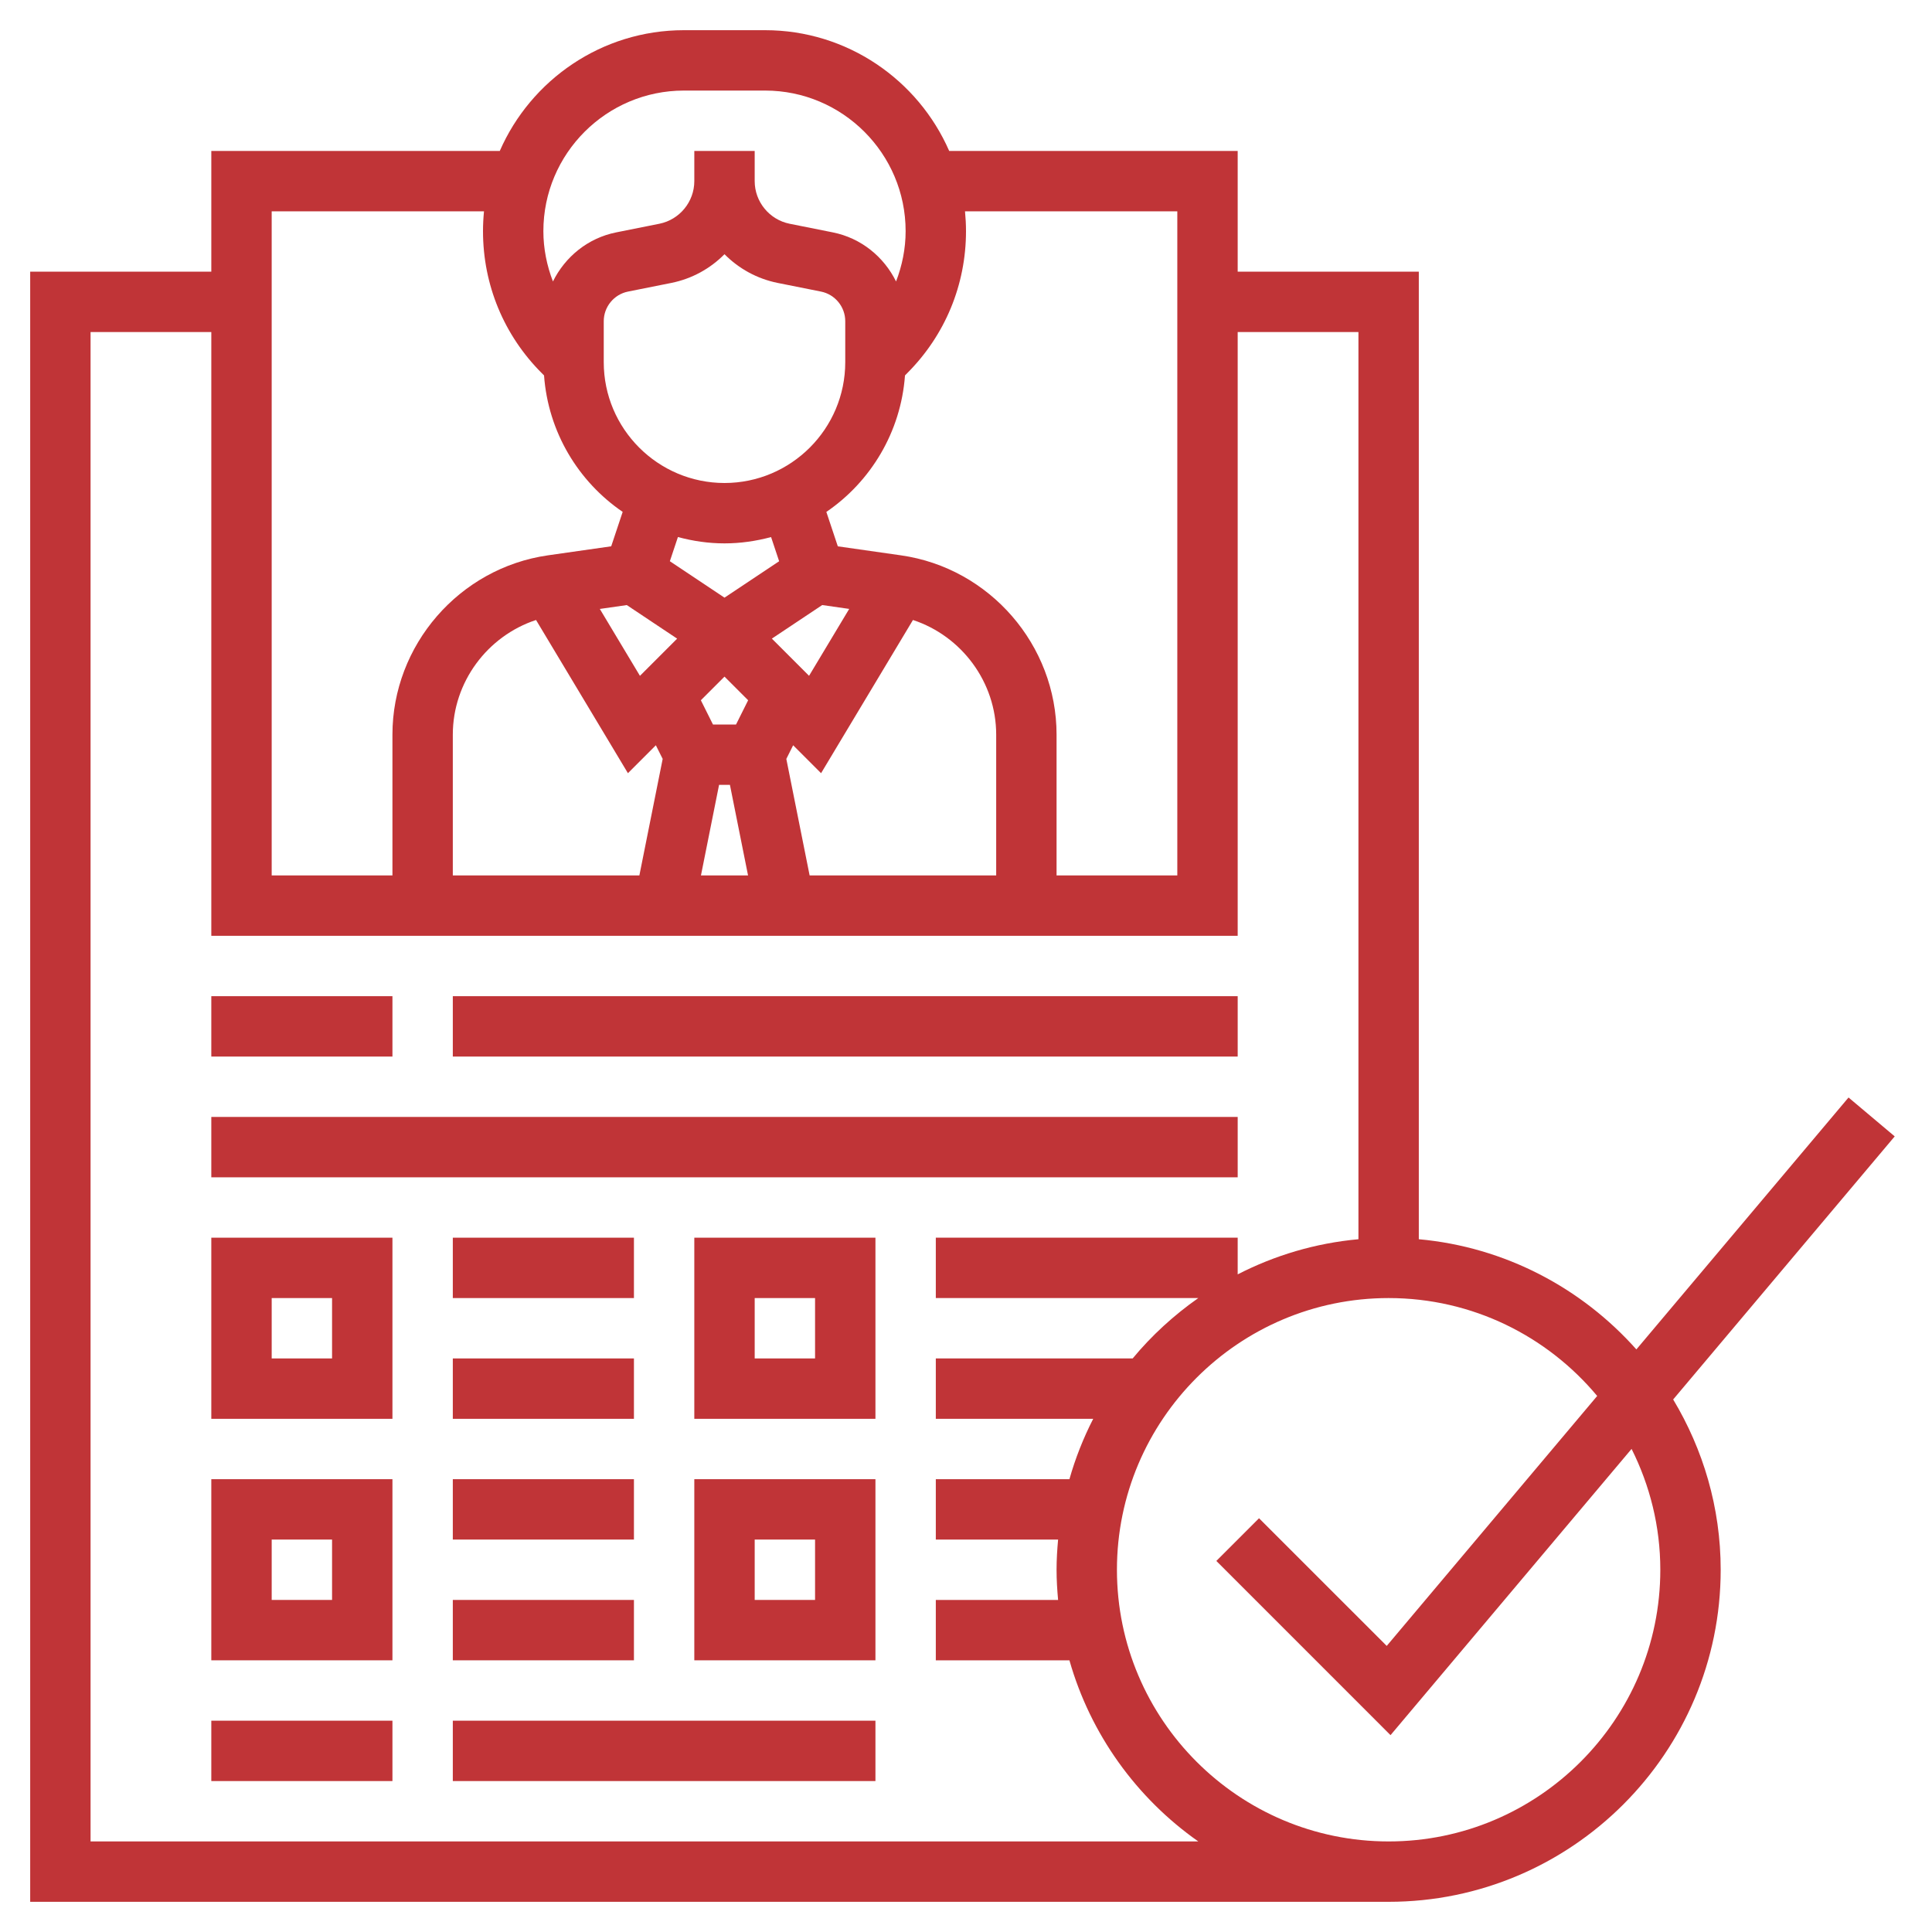 <?xml version="1.0"?>
<svg xmlns="http://www.w3.org/2000/svg" id="_x33_0" enable-background="new 0 0 64 64" height="512px" viewBox="0 0 64 64" width="512px"><g><path d="m7 33h6v2h-6z" fill="#C03437"/><path d="m15 33h26v2h-26z" fill="#C03437"/><path d="m7 37h34v2h-34z" fill="#C03437"/><path d="m62.765 37.644-1.53-1.288-7.028 8.345c-1.807-2.03-4.347-3.391-7.207-3.65v-32.051h-6v-4h-9.557c-1.028-2.351-3.374-4-6.1-4h-2.687c-2.726 0-5.072 1.649-6.1 4h-9.556v4h-6v54h45c6.065 0 11-4.935 11-11 0-2.063-.582-3.989-1.574-5.641zm-32.715-25.28c1.258-1.258 1.95-2.929 1.95-4.707 0-.222-.012-.441-.033-.657h7.033v22h-4v-4.664c0-2.966-2.215-5.52-5.151-5.939l-2.095-.299-.38-1.14c1.47-1.004 2.468-2.645 2.605-4.521zm-5.668 11.636h-.764l-.401-.803.783-.783.783.783zm2.419-1.613-1.232-1.232 1.668-1.112.894.128zm-2.801-6.387c-2.206-.001-4-1.796-4-4.002v-1.358c0-.475.338-.888.804-.981l1.431-.286c.689-.138 1.296-.478 1.765-.952.469.474 1.076.814 1.765.952l1.431.286c.466.093.804.506.804.981v1.358c0 2.206-1.794 4.001-4 4.002zm-.002 2h.004c.533 0 1.048-.077 1.541-.209l.267.801-1.81 1.206-1.81-1.207.267-.801c.493.133 1.008.21 1.541.21zm-3.235 2.044 1.668 1.112-1.232 1.232-1.329-2.216zm-3.006.494 3.044 5.075.925-.925.226.452-.772 3.86h-6.18v-4.664c0-1.741 1.146-3.267 2.757-3.798zm6.063 5.462h.36l.6 3h-1.56zm3 3-.772-3.86.226-.452.925.925 3.044-5.075c1.611.531 2.757 2.057 2.757 3.798v4.664zm-4.163-26h2.687c2.567 0 4.656 2.089 4.656 4.657 0 .58-.115 1.141-.317 1.667-.402-.816-1.158-1.439-2.095-1.626l-1.431-.286c-.67-.135-1.157-.728-1.157-1.412v-1h-2v1c0 .684-.487 1.277-1.157 1.412l-1.431.286c-.937.187-1.692.81-2.095 1.626-.202-.526-.317-1.087-.317-1.667 0-2.568 2.089-4.657 4.657-4.657zm-13.657 4h7.033c-.021.216-.033.435-.033.657 0 1.778.692 3.45 1.95 4.707l.072.072c.137 1.877 1.134 3.517 2.605 4.521l-.38 1.14-2.095.299c-2.937.42-5.152 2.974-5.152 5.94v4.664h-4zm-6 54v-50h4v20h34v-20h4v30.051c-1.43.13-2.779.537-4 1.164v-1.215h-10v2h8.695c-.81.569-1.544 1.239-2.174 2h-6.521v2h5.214c-.325.634-.59 1.302-.788 2h-4.426v2h4.051c-.03.33-.051.662-.051 1s.021.67.051 1h-4.051v2h4.426c.699 2.458 2.228 4.566 4.269 6zm52-9c0 4.962-4.038 9-9 9s-9-4.038-9-9 4.038-9 9-9c2.774 0 5.257 1.263 6.909 3.243l-6.972 8.28-4.23-4.229-1.414 1.414 5.77 5.771 7.985-9.482c.604 1.206.952 2.563.952 4.003z" fill="#C03437"/><path d="m7 47h6v-6h-6zm2-4h2v2h-2z" fill="#C03437"/><path d="m15 41h6v2h-6z" fill="#C03437"/><path d="m15 45h6v2h-6z" fill="#C03437"/><path d="m7 55h6v-6h-6zm2-4h2v2h-2z" fill="#C03437"/><path d="m15 49h6v2h-6z" fill="#C03437"/><path d="m15 53h6v2h-6z" fill="#C03437"/><path d="m23 47h6v-6h-6zm2-4h2v2h-2z" fill="#C03437"/><path d="m23 55h6v-6h-6zm2-4h2v2h-2z" fill="#C03437"/><path d="m7 57h6v2h-6z" fill="#C03437"/><path d="m15 57h14v2h-14z" fill="#C03437"/></g></svg>
